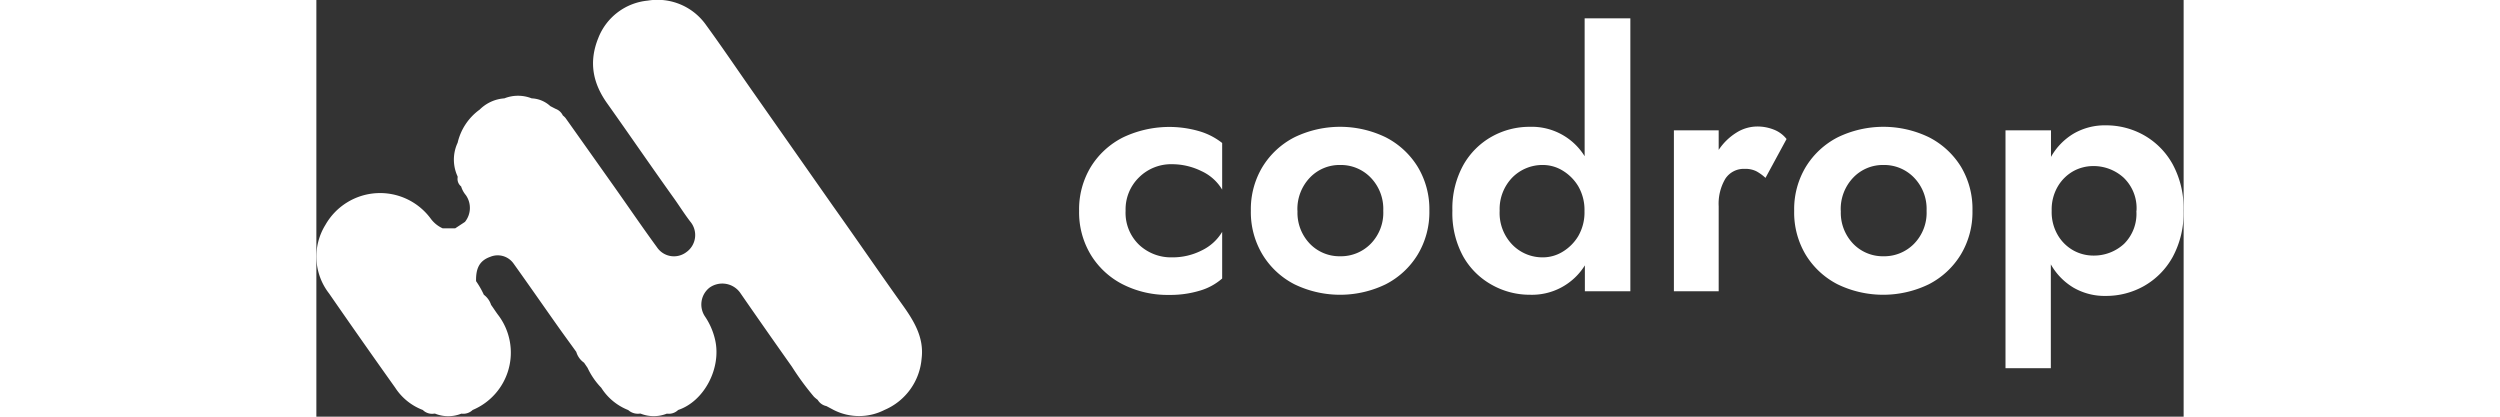 <svg id="Livello_1" data-name="Livello 1" xmlns="http://www.w3.org/2000/svg" viewBox="0 0 240.16 53.59" width="300" height="50"><rect x="0" y="0" width="240.16" height="53.59" fill="#333333" stroke="none"/><defs><style>.cls-1{fill:#fff;}.cls-2{fill:#fff;}</style></defs><title>logo-light</title><path class="cls-1" d="M14.73,28.15a3.92,3.92,0,0,0,1.52,1.22h1.6l1.26-.83h0a2.86,2.86,0,0,0,.11-3.45,3.1,3.1,0,0,1-.6-1.11,1.23,1.23,0,0,1-.45-1.15h0a0.53,0.53,0,0,1,0-.13,5.11,5.11,0,0,1,0-4.34h0A7.27,7.27,0,0,1,21,14.1a5,5,0,0,1,3.18-1.45,4.77,4.77,0,0,1,3.51,0,3.76,3.76,0,0,1,2.4,1h0L30.77,14h0a1.66,1.66,0,0,1,.93.85h0a2.34,2.34,0,0,1,.34.32q3.08,4.34,6.16,8.69c1.87,2.64,3.69,5.32,5.6,7.93a2.63,2.63,0,0,0,3.77.65,2.69,2.69,0,0,0,.52-3.94c-0.77-1-1.45-2.1-2.2-3.14-2.86-4-5.6-8-8.44-12C35.56,10.74,35,8,36.26,4.89A7.59,7.59,0,0,1,42.62.08a7.64,7.64,0,0,1,7.51,3.15c2,2.74,3.93,5.6,5.89,8.4L66.44,26.49c3,4.22,5.9,8.46,8.9,12.66,1.52,2.12,2.85,4.27,2.5,7a7.87,7.87,0,0,1-4.76,6.57,7.2,7.2,0,0,1-6.56,0h0l-0.92-.49a1.7,1.7,0,0,1-1.12-.8h0a5,5,0,0,1-.48-0.4,35.39,35.39,0,0,1-2.84-3.87q-3.37-4.76-6.69-9.56A2.83,2.83,0,0,0,50.56,37,2.76,2.76,0,0,0,50,40.73a8.84,8.84,0,0,1,1.29,3c0.82,3.63-1.42,7.89-4.76,9a1.72,1.72,0,0,1-1.45.47,4.56,4.56,0,0,1-3.37,0H41.63l-0.06,0a1.85,1.85,0,0,1-1.46-.46h0a7.23,7.23,0,0,1-3.47-2.87,9.4,9.4,0,0,1-1.76-2.56h0l-0.45-.66h0a2.56,2.56,0,0,1-1-1.39h0c-0.78-1.09-1.58-2.17-2.35-3.26-1.91-2.7-3.79-5.41-5.71-8.09a2.49,2.49,0,0,0-3-.88c-1.33.47-1.87,1.4-1.83,3.13a11.39,11.39,0,0,1,1,1.75,2.6,2.6,0,0,1,.93,1.3h0c0.34,0.47.67,1,1,1.42a8,8,0,0,1-3.37,12.1,1.73,1.73,0,0,1-1.45.47,4.5,4.5,0,0,1-3.38,0H15.21l-0.06,0a1.69,1.69,0,0,1-1.46-.47h0a7.32,7.32,0,0,1-3.56-2.88Q5.85,43.84,1.63,37.74a7.73,7.73,0,0,1-.47-8.81A8.09,8.09,0,0,1,14.73,28.15Z"/><path class="cls-2" d="M104.08,27.11a5.69,5.69,0,0,0,1.73,4.37,6,6,0,0,0,4.25,1.62,8.25,8.25,0,0,0,3.83-.9,6.14,6.14,0,0,0,2.61-2.38v6a7.53,7.53,0,0,1-2.83,1.55,13.13,13.13,0,0,1-4,.56,12.74,12.74,0,0,1-5.94-1.35,10.27,10.27,0,0,1-4.12-3.8,10.56,10.56,0,0,1-1.51-5.65,10.53,10.53,0,0,1,1.51-5.67,10.32,10.32,0,0,1,4.12-3.78,13.84,13.84,0,0,1,9.94-.77,8.69,8.69,0,0,1,2.83,1.48v6A6,6,0,0,0,113.82,22a8.57,8.57,0,0,0-3.76-.88,5.86,5.86,0,0,0-4.25,1.69A5.74,5.74,0,0,0,104.08,27.11Z"/><path class="cls-2" d="M120.19,27.11a10.53,10.53,0,0,1,1.51-5.67,10.35,10.35,0,0,1,4.09-3.78,13.45,13.45,0,0,1,11.75,0,10.37,10.37,0,0,1,4.1,3.78,10.54,10.54,0,0,1,1.51,5.67,10.57,10.57,0,0,1-1.51,5.65,10.32,10.32,0,0,1-4.1,3.8,13.45,13.45,0,0,1-11.75,0,10.3,10.3,0,0,1-4.09-3.8A10.56,10.56,0,0,1,120.19,27.11Zm6,0a5.75,5.75,0,0,0,1.6,4.25,5.3,5.3,0,0,0,3.89,1.6,5.37,5.37,0,0,0,3.92-1.6,5.7,5.7,0,0,0,1.62-4.25,5.78,5.78,0,0,0-1.62-4.27,5.33,5.33,0,0,0-3.92-1.62,5.26,5.26,0,0,0-3.89,1.62A5.83,5.83,0,0,0,126.18,27.11Z"/><path class="cls-2" d="M146.11,27.11a11.54,11.54,0,0,1,1.4-5.87,9.57,9.57,0,0,1,3.67-3.67,9.92,9.92,0,0,1,4.88-1.26,8,8,0,0,1,7.06,3.78V2.36H169v35.1h-5.85V34.13a8,8,0,0,1-7.06,3.78,9.92,9.92,0,0,1-4.88-1.26A9.52,9.52,0,0,1,147.51,33,11.56,11.56,0,0,1,146.11,27.11Zm6.08,0a5.85,5.85,0,0,0,1.64,4.37,5.41,5.41,0,0,0,3.94,1.62,4.88,4.88,0,0,0,2.52-.72,5.88,5.88,0,0,0,2-2,6.06,6.06,0,0,0,.81-3.22,6.06,6.06,0,0,0-.81-3.22,5.89,5.89,0,0,0-2-2,4.88,4.88,0,0,0-2.52-.72,5.45,5.45,0,0,0-3.94,1.6A5.83,5.83,0,0,0,152.19,27.11Z"/><path class="cls-2" d="M186.38,22.88a5.83,5.83,0,0,0-1.17-.85,3.12,3.12,0,0,0-1.48-.31A2.83,2.83,0,0,0,181.21,23a6.31,6.31,0,0,0-.85,3.53V37.46h-5.76V16.76h5.76v2.52a7.48,7.48,0,0,1,2.25-2.2,5.05,5.05,0,0,1,2.7-.81,5.7,5.7,0,0,1,2.14.4,3.85,3.85,0,0,1,1.64,1.21Z"/><path class="cls-2" d="M190.07,27.11a10.53,10.53,0,0,1,1.51-5.67,10.35,10.35,0,0,1,4.09-3.78,13.45,13.45,0,0,1,11.75,0,10.37,10.37,0,0,1,4.1,3.78A10.54,10.54,0,0,1,213,27.11a10.57,10.57,0,0,1-1.51,5.65,10.32,10.32,0,0,1-4.1,3.8,13.45,13.45,0,0,1-11.75,0,10.3,10.3,0,0,1-4.09-3.8A10.56,10.56,0,0,1,190.07,27.11Zm6,0a5.75,5.75,0,0,0,1.6,4.25,5.3,5.3,0,0,0,3.89,1.6,5.37,5.37,0,0,0,3.92-1.6,5.7,5.7,0,0,0,1.62-4.25,5.78,5.78,0,0,0-1.62-4.27,5.33,5.33,0,0,0-3.92-1.62,5.26,5.26,0,0,0-3.89,1.62A5.83,5.83,0,0,0,196.06,27.11Z"/><path class="cls-2" d="M223.1,47.36h-5.85V16.76h5.85v3.42a8.12,8.12,0,0,1,2.92-3,8,8,0,0,1,4.14-1.06,9.92,9.92,0,0,1,4.88,1.26,9.65,9.65,0,0,1,3.69,3.71,11.83,11.83,0,0,1,1.42,6,11.83,11.83,0,0,1-1.42,6,9.65,9.65,0,0,1-3.69,3.71,9.92,9.92,0,0,1-4.88,1.26A8,8,0,0,1,226,37a8.11,8.11,0,0,1-2.92-3V47.36Zm11-20.25a5.43,5.43,0,0,0-1.67-4.27,5.75,5.75,0,0,0-4-1.48A5.31,5.31,0,0,0,226,22a5.37,5.37,0,0,0-2,1.94,5.83,5.83,0,0,0-.81,3.17,5.83,5.83,0,0,0,.81,3.17,5.36,5.36,0,0,0,2,1.94,5.3,5.3,0,0,0,2.5.65,5.7,5.7,0,0,0,4-1.51A5.44,5.44,0,0,0,234.08,27.11Z"/></svg>